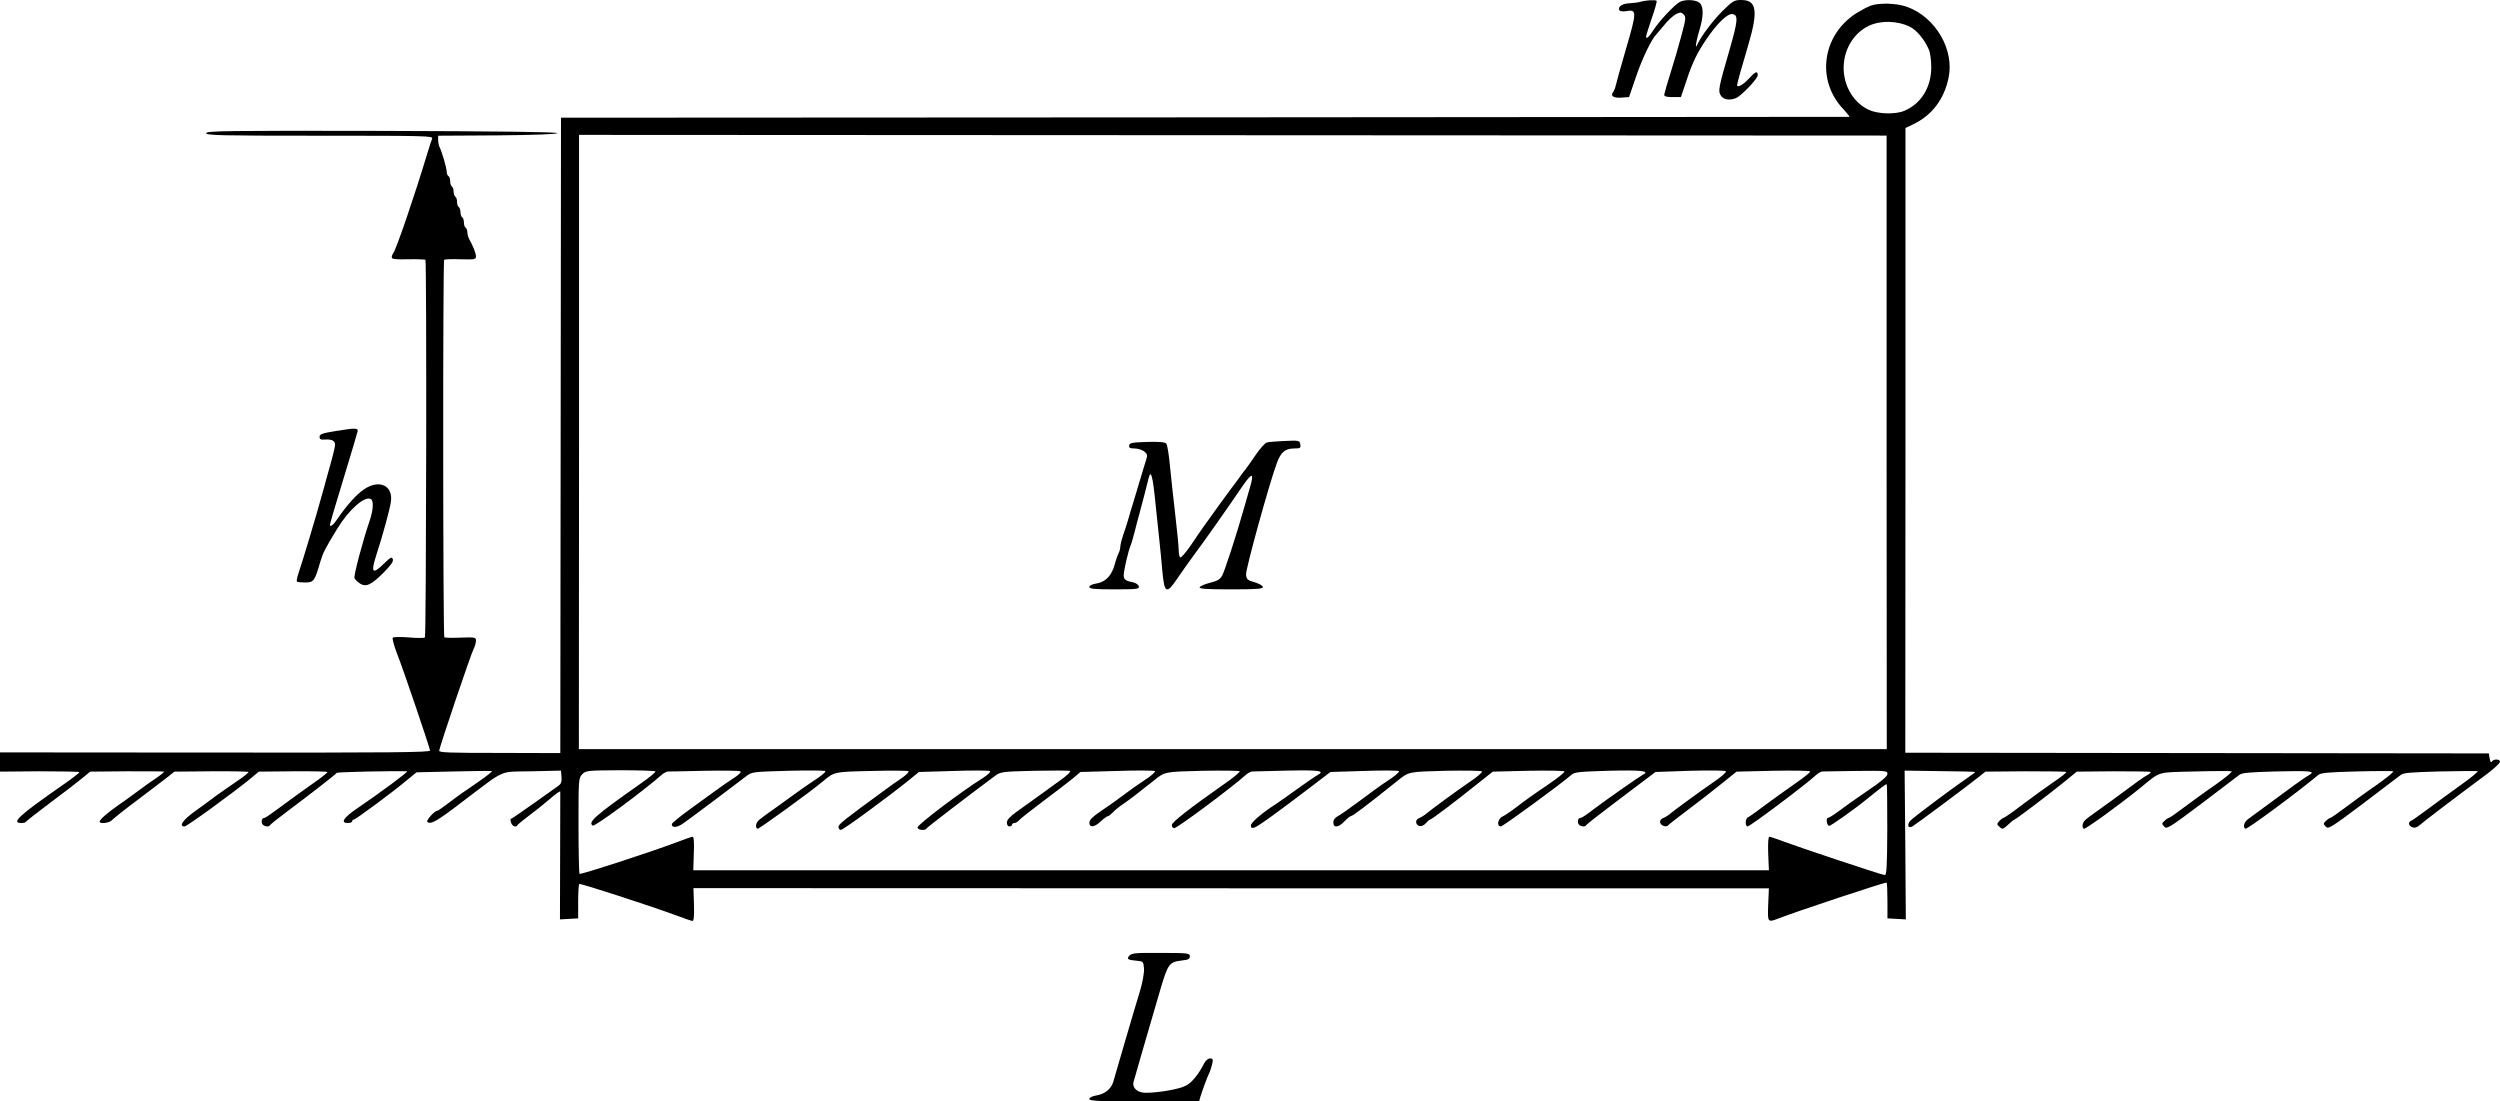 <?xml version="1.0" standalone="no"?>
<!DOCTYPE svg PUBLIC "-//W3C//DTD SVG 20010904//EN"
 "http://www.w3.org/TR/2001/REC-SVG-20010904/DTD/svg10.dtd">
<svg version="1.0" xmlns="http://www.w3.org/2000/svg"
 width="1455pt" height="641pt" viewBox="0 0 1455 641"
 preserveAspectRatio="xMidYMid meet">
<g transform="translate(-135,784) scale(0.1,-0.1)"
fill="#000000" stroke="none">
<g>
<path d="M10900 7830 c-14 -4 -44 -8 -66 -9 -42 -1 -71 -21 -59 -41 4 -6 20
-8 39 -5 63 12 63 -3 0 -217 -31 -106 -58 -204 -61 -218 -3 -14 -10 -31 -16
-38 -16 -21 6 -34 52 -30 l42 3 43 125 c35 103 90 215 116 240 3 3 23 27 45
53 21 27 52 55 68 64 27 13 31 13 46 -1 14 -15 13 -25 -12 -119 -15 -56 -43
-154 -63 -217 -20 -63 -37 -122 -38 -130 -1 -11 10 -15 48 -15 l49 0 32 95
c36 109 62 161 117 243 62 91 122 149 150 145 36 -5 33 -37 -16 -208 -65 -224
-68 -241 -50 -267 15 -23 50 -29 87 -14 30 11 127 113 127 133 0 28 -14 22
-54 -22 -30 -33 -66 -53 -66 -35 0 9 29 113 65 233 59 200 49 262 -41 262 -40
0 -49 -5 -107 -62 -56 -55 -127 -149 -149 -198 -15 -34 -7 20 12 82 25 81 26
140 2 161 -21 19 -83 22 -115 6 -31 -16 -120 -111 -154 -164 -26 -41 -43 -56
-43 -37 0 4 15 51 33 105 19 53 31 99 29 102 -8 7 -63 4 -92 -5z"/>
</g>
<g>
<path d="M12235 7806 c-17 -6 -54 -26 -83 -44 -199 -129 -233 -392 -72 -559
22 -24 37 -43 33 -43 -4 0 -1693 -1 -3753 -3 l-3745 -2 -2 -1849 -2 -1849
-353 1 c-292 0 -353 2 -352 13 2 22 184 561 200 591 8 15 14 37 14 49 0 20 -4
21 -89 18 -49 -2 -92 -1 -95 2 -8 8 -9 2189 -1 2197 3 3 46 5 95 3 83 -2 90
-1 90 17 0 17 -16 59 -41 104 -5 10 -9 27 -9 37 0 11 -5 23 -10 26 -6 3 -10
17 -10 30 0 13 -4 27 -10 30 -5 3 -10 17 -10 30 0 13 -5 27 -10 30 -6 3 -10
17 -10 30 0 13 -4 27 -10 30 -5 3 -10 17 -10 30 0 13 -5 27 -10 30 -6 3 -10
17 -10 30 0 13 -4 27 -10 30 -5 3 -10 14 -10 24 0 22 -28 118 -41 143 -5 10
-9 29 -9 43 l0 25 345 2 c219 2 346 7 348 13 1 7 -345 11 -1020 13 -905 2
-1023 0 -1023 -13 0 -13 79 -15 661 -15 626 0 661 -1 654 -17 -4 -10 -16 -47
-27 -83 -76 -252 -183 -565 -200 -585 -4 -5 -8 -15 -8 -23 0 -10 21 -13 95
-11 53 1 98 -1 101 -3 8 -9 5 -2191 -3 -2198 -4 -4 -46 -4 -93 0 -47 4 -89 3
-94 -1 -4 -4 6 -45 24 -91 36 -90 190 -545 193 -566 2 -11 -219 -13 -1251 -12
l-1252 1 0 -56 0 -56 230 2 c126 0 231 -2 232 -5 2 -3 -46 -40 -107 -82 -244
-170 -292 -214 -231 -214 13 0 26 3 28 8 2 4 66 54 143 112 77 57 160 121 185
142 l45 37 213 2 c117 0 215 0 217 -2 2 -2 -20 -20 -48 -39 -29 -19 -79 -55
-112 -80 -33 -25 -83 -60 -110 -79 -58 -40 -105 -81 -105 -93 0 -15 57 -8 71
8 7 8 75 63 152 120 76 58 156 118 176 134 l36 29 213 2 c117 1 215 -1 218 -4
3 -3 -30 -29 -73 -58 -43 -29 -96 -67 -119 -83 -22 -17 -75 -56 -117 -86 -72
-51 -99 -90 -63 -90 14 0 286 198 387 281 l45 38 198 2 c108 1 199 -1 202 -4
3 -2 -37 -34 -89 -70 -51 -36 -133 -95 -181 -131 -48 -36 -91 -66 -96 -66 -14
0 -21 -17 -14 -34 6 -16 40 -22 46 -8 2 4 48 41 103 82 134 100 279 213 285
222 4 5 325 12 409 9 11 -1 -155 -124 -289 -215 -81 -55 -101 -86 -55 -86 14
0 25 5 25 10 0 6 4 10 9 10 11 0 235 166 315 234 l50 41 215 5 c119 3 219 4
224 2 4 -2 -36 -33 -90 -70 -54 -36 -126 -87 -160 -114 -34 -26 -66 -48 -71
-48 -14 0 -63 -56 -55 -63 18 -18 55 2 203 116 260 196 209 174 405 178 l170
4 3 -37 c2 -29 -2 -40 -20 -53 -13 -9 -72 -51 -131 -93 -94 -66 -129 -91 -145
-99 -2 -1 -1 -11 3 -22 6 -20 30 -29 37 -13 2 4 30 27 63 52 33 24 88 68 123
98 34 30 62 50 63 45 0 -4 0 -174 -1 -376 l-1 -368 53 3 53 3 0 97 c0 53 3 99
6 103 6 6 435 -134 582 -189 37 -14 72 -26 78 -26 7 0 10 33 8 95 l-3 96 3130
-1 3129 0 -4 -95 c-4 -106 -4 -105 64 -79 103 40 620 212 625 207 3 -2 5 -50
5 -106 l0 -102 54 -3 53 -3 -3 433 -4 433 204 -3 c113 -1 206 -3 207 -5 1 -1
-21 -18 -49 -37 -70 -47 -297 -217 -324 -242 -26 -24 -21 -53 7 -38 18 10 319
234 388 289 l37 30 233 2 c128 0 236 -1 238 -4 3 -3 -30 -29 -73 -58 -43 -29
-124 -88 -181 -131 -56 -43 -106 -78 -111 -78 -4 0 -15 -8 -25 -18 -15 -18
-15 -20 2 -35 16 -15 20 -14 49 13 18 17 34 30 37 30 7 0 199 145 292 221 l71
58 212 2 c117 0 215 -1 217 -4 3 -3 -5 -11 -18 -18 -23 -12 -52 -33 -203 -145
-44 -32 -95 -69 -114 -82 -18 -13 -40 -29 -47 -37 -15 -15 -18 -41 -6 -49 8
-4 205 138 327 237 124 101 93 91 319 97 110 3 207 3 214 1 7 -2 -36 -37 -95
-79 -60 -41 -143 -102 -186 -134 -42 -32 -80 -58 -84 -58 -3 0 -15 -7 -25 -17
-17 -15 -17 -18 -2 -34 14 -16 28 -8 217 134 111 84 210 159 220 167 14 12 59
16 210 20 204 5 237 2 196 -21 -34 -20 -76 -50 -356 -257 -23 -17 -30 -46 -15
-56 9 -5 307 215 425 314 14 12 60 16 220 20 111 3 208 3 215 1 7 -2 -36 -37
-95 -79 -60 -41 -143 -102 -186 -134 -42 -32 -80 -58 -84 -58 -3 0 -15 -7 -25
-17 -17 -15 -17 -18 -2 -34 14 -16 28 -8 217 134 111 84 210 159 220 167 14
12 61 16 227 20 116 3 215 3 220 2 6 -2 -38 -38 -97 -80 -60 -43 -146 -106
-193 -141 -47 -35 -91 -66 -97 -68 -20 -8 -15 -31 8 -38 14 -5 28 0 42 13 20
18 186 145 395 300 39 30 72 61 72 68 0 17 -36 18 -47 2 -5 -9 -9 -3 -13 17
l-5 30 -1698 2 -1698 2 1 1818 0 1818 42 20 c111 52 183 146 209 273 34 164
-76 352 -242 412 -60 22 -164 25 -214 6z m229 -121 c40 -19 88 -76 112 -134 8
-18 14 -64 14 -102 0 -117 -59 -213 -157 -254 -52 -22 -154 -19 -207 6 -88 41
-146 138 -146 244 0 104 56 200 143 243 68 34 166 33 241 -3z m-134 -2420 l1
-1785 -3806 0 -3806 0 1 1787 c0 984 0 1788 0 1788 0 0 1712 -1 3805 -2 l3805
-2 0 -1786z m-7165 -1915 c2 -4 -39 -38 -93 -75 -258 -182 -303 -221 -272
-240 12 -7 298 204 404 298 11 9 27 17 35 17 9 0 104 1 212 4 108 2 201 1 208
-3 7 -5 -8 -20 -41 -41 -29 -19 -72 -48 -94 -65 -23 -16 -91 -66 -152 -110
-61 -44 -111 -85 -112 -91 -1 -23 29 -22 65 3 35 24 282 209 365 273 35 28 36
28 247 34 117 3 214 2 217 -2 3 -5 -25 -28 -62 -52 -37 -24 -85 -58 -108 -75
-22 -16 -76 -55 -118 -85 -43 -30 -87 -62 -97 -71 -20 -17 -25 -44 -11 -53 6
-4 311 217 382 277 67 56 63 55 282 60 112 3 210 2 215 -1 6 -4 -12 -22 -41
-42 -28 -19 -70 -48 -92 -65 -241 -176 -274 -202 -274 -217 0 -10 6 -18 14
-18 14 0 278 194 399 292 l55 45 203 6 c112 4 207 3 211 -1 5 -5 -15 -23 -43
-41 -122 -76 -379 -270 -379 -287 0 -15 46 -20 52 -6 2 6 240 188 396 304 37
27 39 27 231 32 107 2 200 2 208 -1 8 -3 -17 -27 -64 -60 -43 -31 -103 -74
-134 -97 -31 -22 -82 -59 -113 -81 -39 -28 -56 -47 -56 -62 0 -14 6 -23 15
-23 8 0 15 5 15 10 0 6 6 10 14 10 7 0 20 7 27 16 7 9 72 60 144 114 71 53
149 113 172 132 l41 35 213 6 c117 4 217 3 221 -1 4 -4 -22 -28 -60 -52 -37
-24 -94 -65 -127 -90 -33 -25 -90 -66 -127 -90 -49 -33 -67 -51 -68 -67 0 -32
28 -29 67 7 18 17 36 30 41 30 5 0 17 10 28 21 10 12 39 35 64 52 38 26 80 58
170 130 71 57 62 55 288 61 116 2 214 1 217 -3 2 -5 -39 -39 -93 -76 -202
-142 -302 -220 -302 -237 0 -10 6 -18 14 -18 17 0 336 237 420 313 11 9 27 17
35 17 9 0 100 2 203 5 185 4 223 -1 176 -26 -13 -7 -67 -44 -121 -83 -54 -39
-109 -78 -122 -86 -77 -49 -145 -107 -145 -124 0 -13 5 -17 19 -13 20 5 139
91 338 243 l106 81 195 6 c108 4 200 3 204 -1 4 -4 -22 -28 -60 -52 -37 -24
-112 -78 -167 -120 -55 -41 -112 -81 -127 -89 -19 -10 -28 -22 -28 -38 0 -33
30 -30 65 7 16 17 33 30 37 30 10 0 101 69 268 203 71 57 63 55 283 61 115 2
209 1 212 -4 3 -5 -28 -32 -70 -60 -65 -44 -220 -157 -265 -194 -9 -7 -24 -15
-34 -19 -22 -9 -17 -41 7 -45 10 -2 26 6 36 17 10 12 21 21 24 21 8 0 141 100
268 202 l97 77 206 5 c113 2 208 1 211 -4 3 -5 -43 -41 -102 -81 -60 -40 -136
-94 -170 -121 -35 -27 -74 -54 -88 -60 -28 -12 -36 -58 -10 -58 12 0 358 253
410 300 17 16 45 19 215 24 194 5 244 -1 203 -22 -27 -15 -214 -146 -291 -204
-34 -27 -66 -48 -72 -48 -14 0 -21 -16 -14 -34 6 -16 40 -22 46 -8 2 4 73 60
158 124 85 64 175 132 200 151 l45 34 202 7 c119 3 204 2 208 -3 3 -6 -26 -31
-65 -58 -65 -44 -234 -167 -270 -197 -9 -7 -24 -15 -34 -19 -10 -4 -16 -15
-14 -24 4 -19 37 -30 47 -16 3 4 51 42 106 83 55 41 143 109 196 152 l96 77
211 5 c117 2 214 1 217 -4 3 -4 -37 -36 -88 -71 -50 -35 -130 -92 -177 -127
-47 -36 -91 -67 -97 -69 -16 -6 -17 -53 -2 -53 14 0 336 241 403 303 11 9 26
17 34 17 7 0 95 1 195 3 174 2 182 1 182 -17 0 -14 -34 -43 -111 -95 -61 -42
-137 -95 -168 -119 -31 -23 -61 -42 -67 -42 -13 0 -8 -42 6 -47 8 -2 151 99
225 160 82 66 108 86 111 82 2 -2 3 -122 3 -267 -1 -216 -4 -263 -15 -261 -18
1 -503 163 -593 197 -37 14 -73 26 -78 26 -7 0 -9 -37 -7 -97 l4 -98 -3130 0
-3130 0 3 98 c3 61 0 97 -6 97 -6 0 -50 -15 -99 -34 -151 -57 -554 -188 -560
-182 -3 3 -6 129 -6 281 0 267 0 276 21 298 21 22 27 23 222 24 110 0 202 -3
205 -7z"/>
<g>
<path d="M8815 5273 c-38 -2 -79 -5 -91 -8 -11 -2 -42 -37 -69 -77 -27 -40
-52 -75 -55 -78 -3 -3 -17 -21 -30 -40 -14 -19 -28 -39 -33 -45 -17 -21 -145
-197 -182 -250 -12 -16 -45 -65 -74 -108 -29 -42 -57 -75 -62 -71 -5 3 -9 22
-9 42 0 20 -9 114 -20 207 -11 94 -25 222 -31 285 -6 63 -15 121 -21 128 -8 9
-39 12 -112 10 -87 -3 -101 -5 -104 -20 -3 -14 4 -18 31 -18 19 0 44 -8 56
-17 19 -15 20 -23 12 -48 -5 -16 -24 -77 -41 -135 -17 -58 -35 -116 -39 -130
-5 -14 -14 -45 -21 -70 -7 -25 -16 -54 -20 -65 -17 -47 -30 -93 -30 -108 0
-10 -4 -25 -9 -35 -5 -9 -16 -39 -23 -66 -17 -65 -54 -104 -107 -112 -25 -4
-41 -12 -41 -20 0 -11 29 -14 146 -14 132 0 145 2 142 17 -2 10 -16 20 -34 24
-43 8 -54 17 -54 41 0 26 27 144 40 173 5 11 16 49 25 85 9 36 20 79 25 95 12
43 46 175 54 208 14 60 25 21 42 -153 3 -25 11 -106 19 -180 8 -74 17 -166 20
-205 12 -129 24 -135 87 -42 23 34 67 96 97 137 72 97 169 235 284 403 58 83
68 77 38 -23 -6 -19 -19 -66 -30 -105 -45 -159 -114 -371 -129 -397 -12 -20
-29 -30 -71 -40 -30 -8 -56 -19 -59 -26 -3 -9 40 -12 182 -12 148 0 186 3 186
13 0 8 -21 20 -47 28 -43 12 -48 17 -51 45 -3 30 137 537 180 651 23 62 48 83
101 83 34 0 38 3 35 22 -3 25 -5 26 -103 21z"/>
</g>
</g>
<g>
<path d="M3308 5332 c-83 -13 -98 -19 -98 -34 0 -15 7 -18 33 -16 39 2 57 -7
57 -31 0 -15 -15 -73 -50 -196 -4 -16 -17 -64 -29 -105 -26 -97 -115 -393
-134 -447 -8 -23 -12 -45 -9 -48 3 -3 25 -5 49 -5 49 0 55 9 87 120 16 54 28
77 100 195 68 111 161 192 195 170 17 -10 13 -66 -8 -127 -40 -116 -93 -318
-88 -332 3 -8 17 -22 32 -32 35 -23 67 -8 140 66 42 43 56 63 51 76 -6 15 -13
11 -49 -24 -69 -68 -80 -57 -48 44 37 113 80 269 86 314 14 95 -69 133 -158
71 -43 -29 -100 -93 -151 -168 -26 -39 -46 -54 -46 -36 0 3 27 97 61 207 71
233 95 315 100 335 5 21 -13 21 -123 3z"/>
</g>
<g>
<path d="M7923 2278 c-18 -20 -10 -25 47 -30 33 -3 35 -5 38 -45 2 -24 -8 -78
-23 -130 -15 -48 -54 -180 -87 -293 -33 -113 -64 -219 -69 -237 -12 -41 -51
-72 -101 -79 -22 -4 -38 -12 -38 -20 0 -12 55 -14 319 -14 l320 0 6 23 c9 31
45 129 55 147 4 9 11 30 15 48 6 27 4 32 -13 32 -10 0 -25 -12 -33 -27 -34
-67 -73 -115 -108 -132 -37 -20 -160 -41 -232 -41 -48 0 -80 27 -72 62 5 21
79 274 153 528 48 163 54 171 129 180 37 4 46 9 46 24 0 18 -9 20 -168 20
-147 1 -170 -1 -184 -16z"/>
</g>
</g>
</svg>
